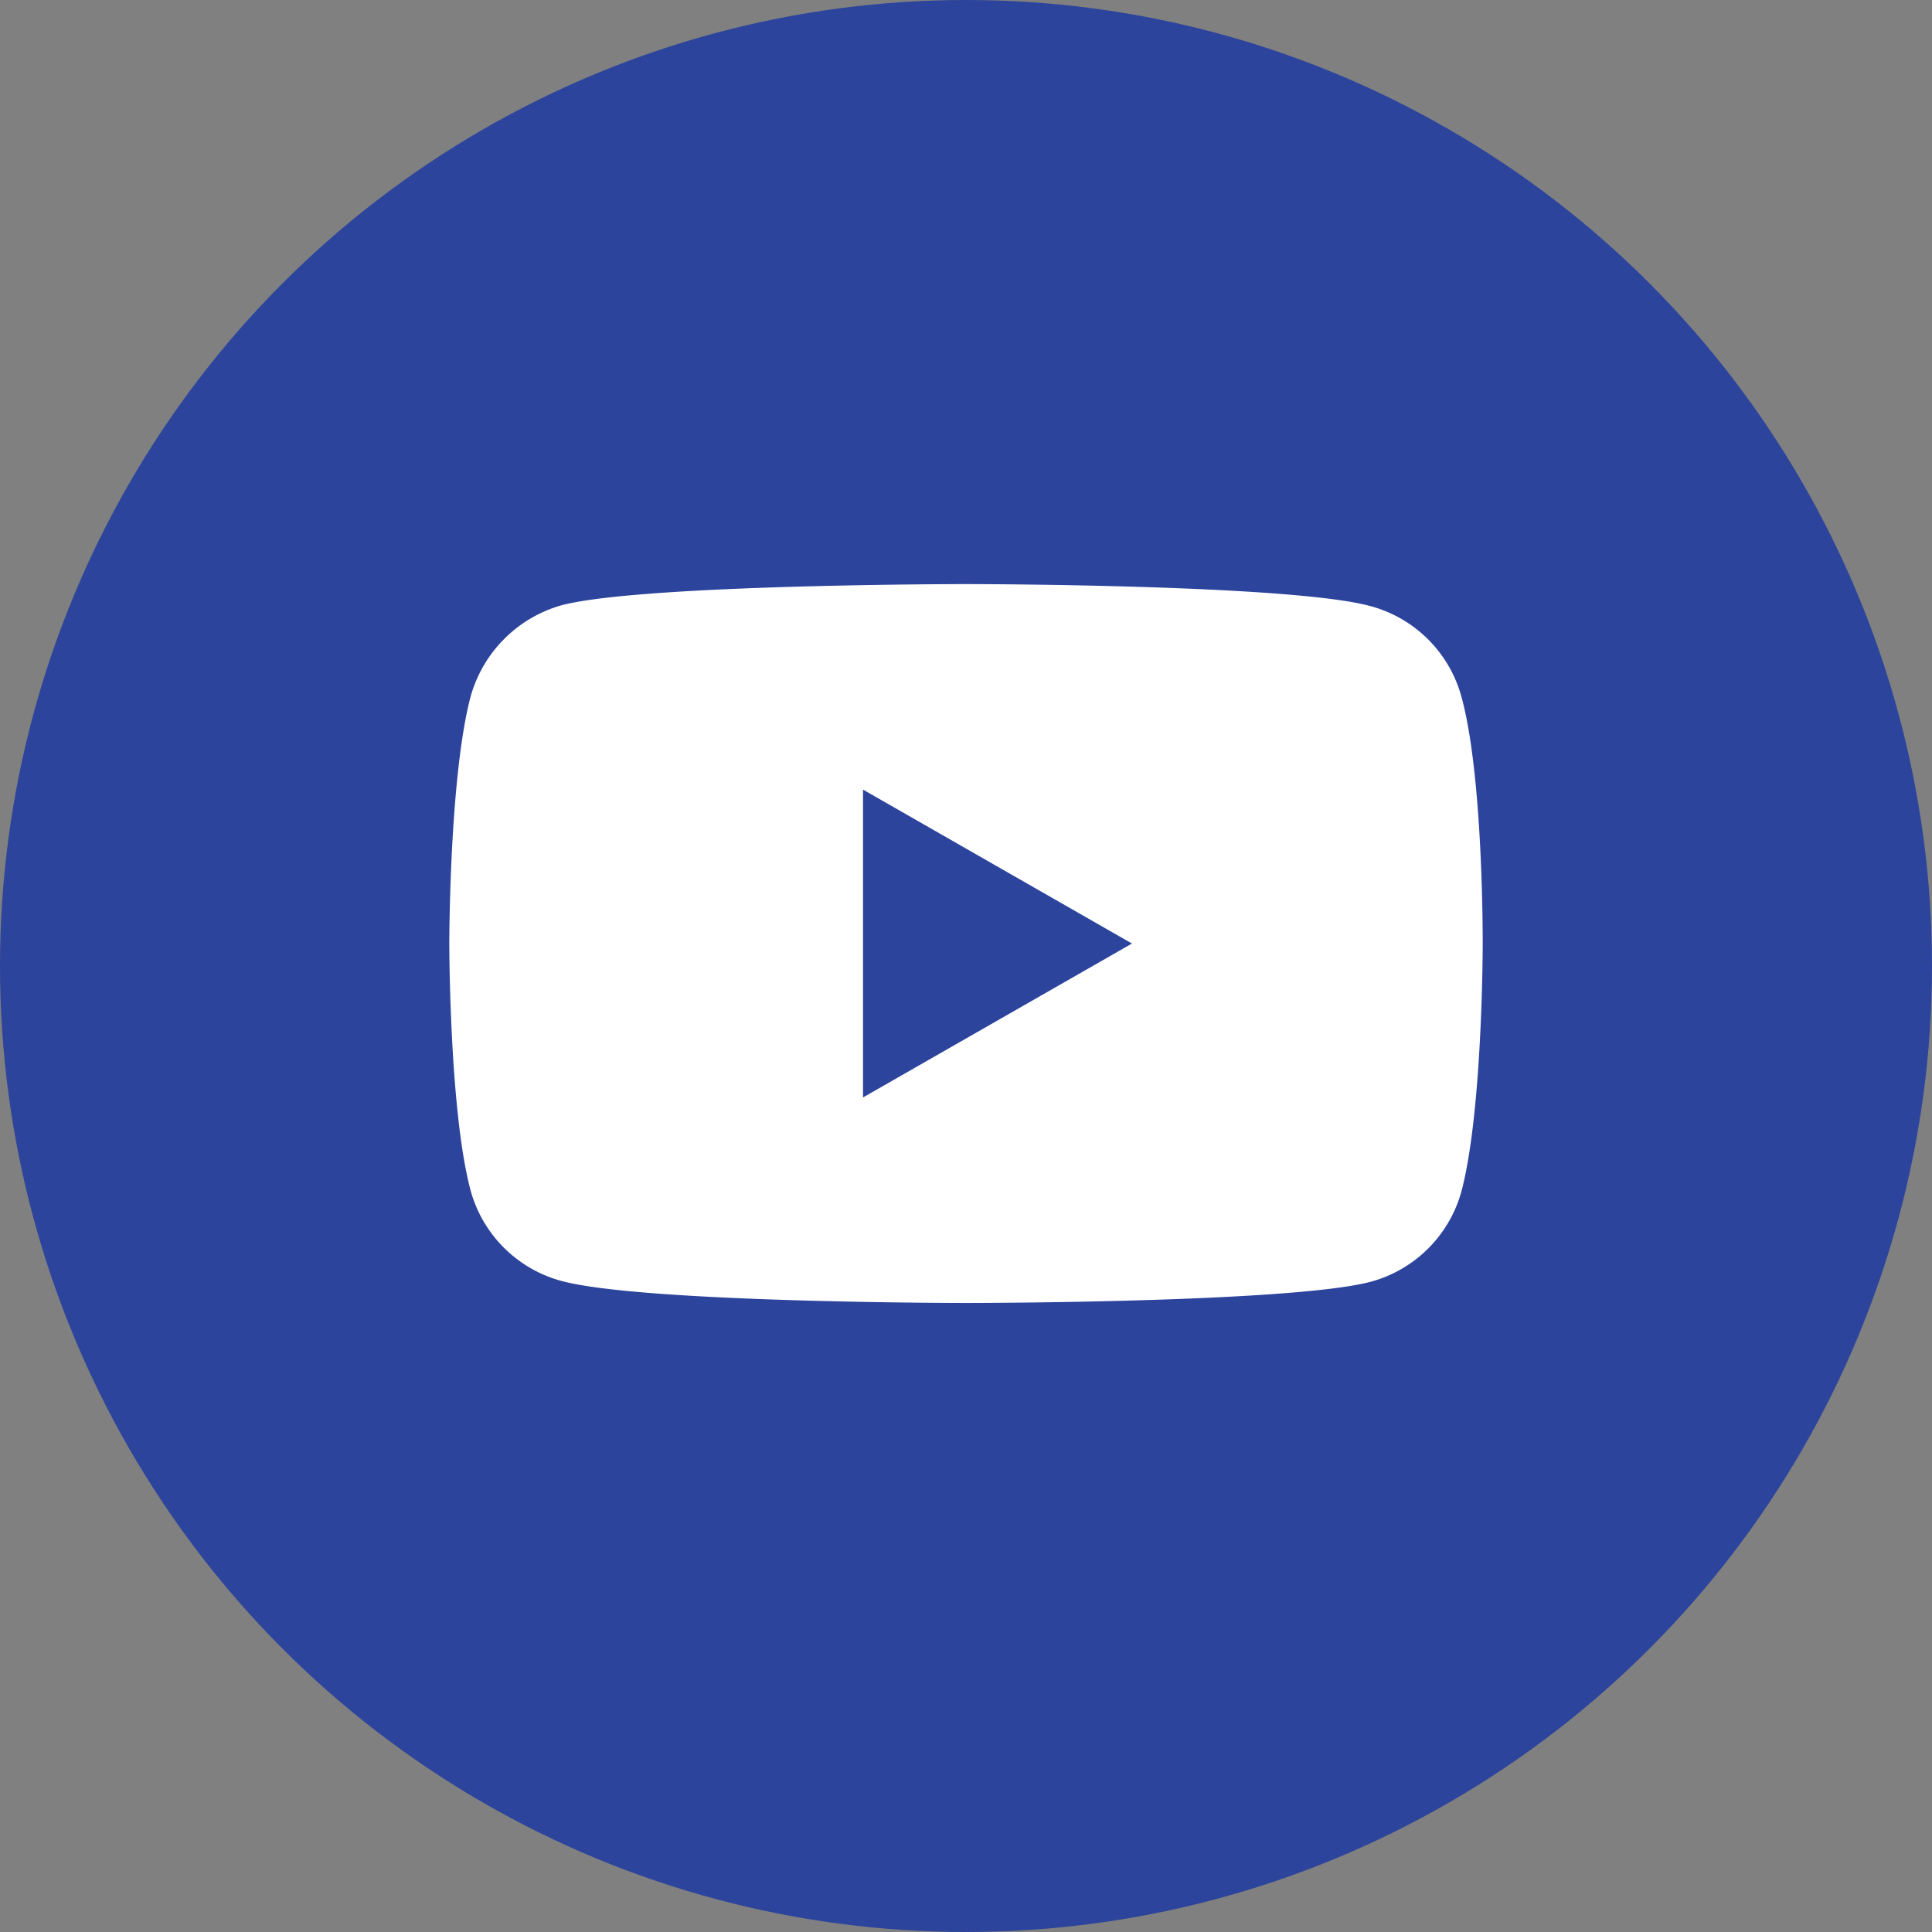 <svg width="43"
    height="43"
    viewBox="0 0 43 43"
    fill="none"
    xmlns="http://www.w3.org/2000/svg">
    <rect x="0" y="0" width="43" height="43" fill="#808080" stroke="none"/>
    <circle cx="21.5" cy="21.5" r="21.5" fill="#2C449C"/><g clip-path="url(#clip0)">
    <path d="M32.526 15.504a2.872 2.872 0 00-2.027-2.015c-1.8-.489-9-.489-9-.489s-7.198 0-8.998.47a2.93 2.93 0 00-2.027 2.034C10 17.292 10 21 10 21s0 3.727.474 5.496a2.873 2.873 0 002.027 2.015c1.819.489 9 .489 9 .489s7.199 0 8.998-.47a2.873 2.873 0 002.028-2.015C33 24.727 33 21.02 33 21.02s.02-3.727-.474-5.515zm-13.318 8.922v-6.852L25.194 21l-5.986 3.426z" fill="#fff"/></g><defs><clipPath id="clip0"><path fill="#fff" transform="translate(10 13)" d="M0 0h23v16H0z"/></clipPath></defs>
</svg>